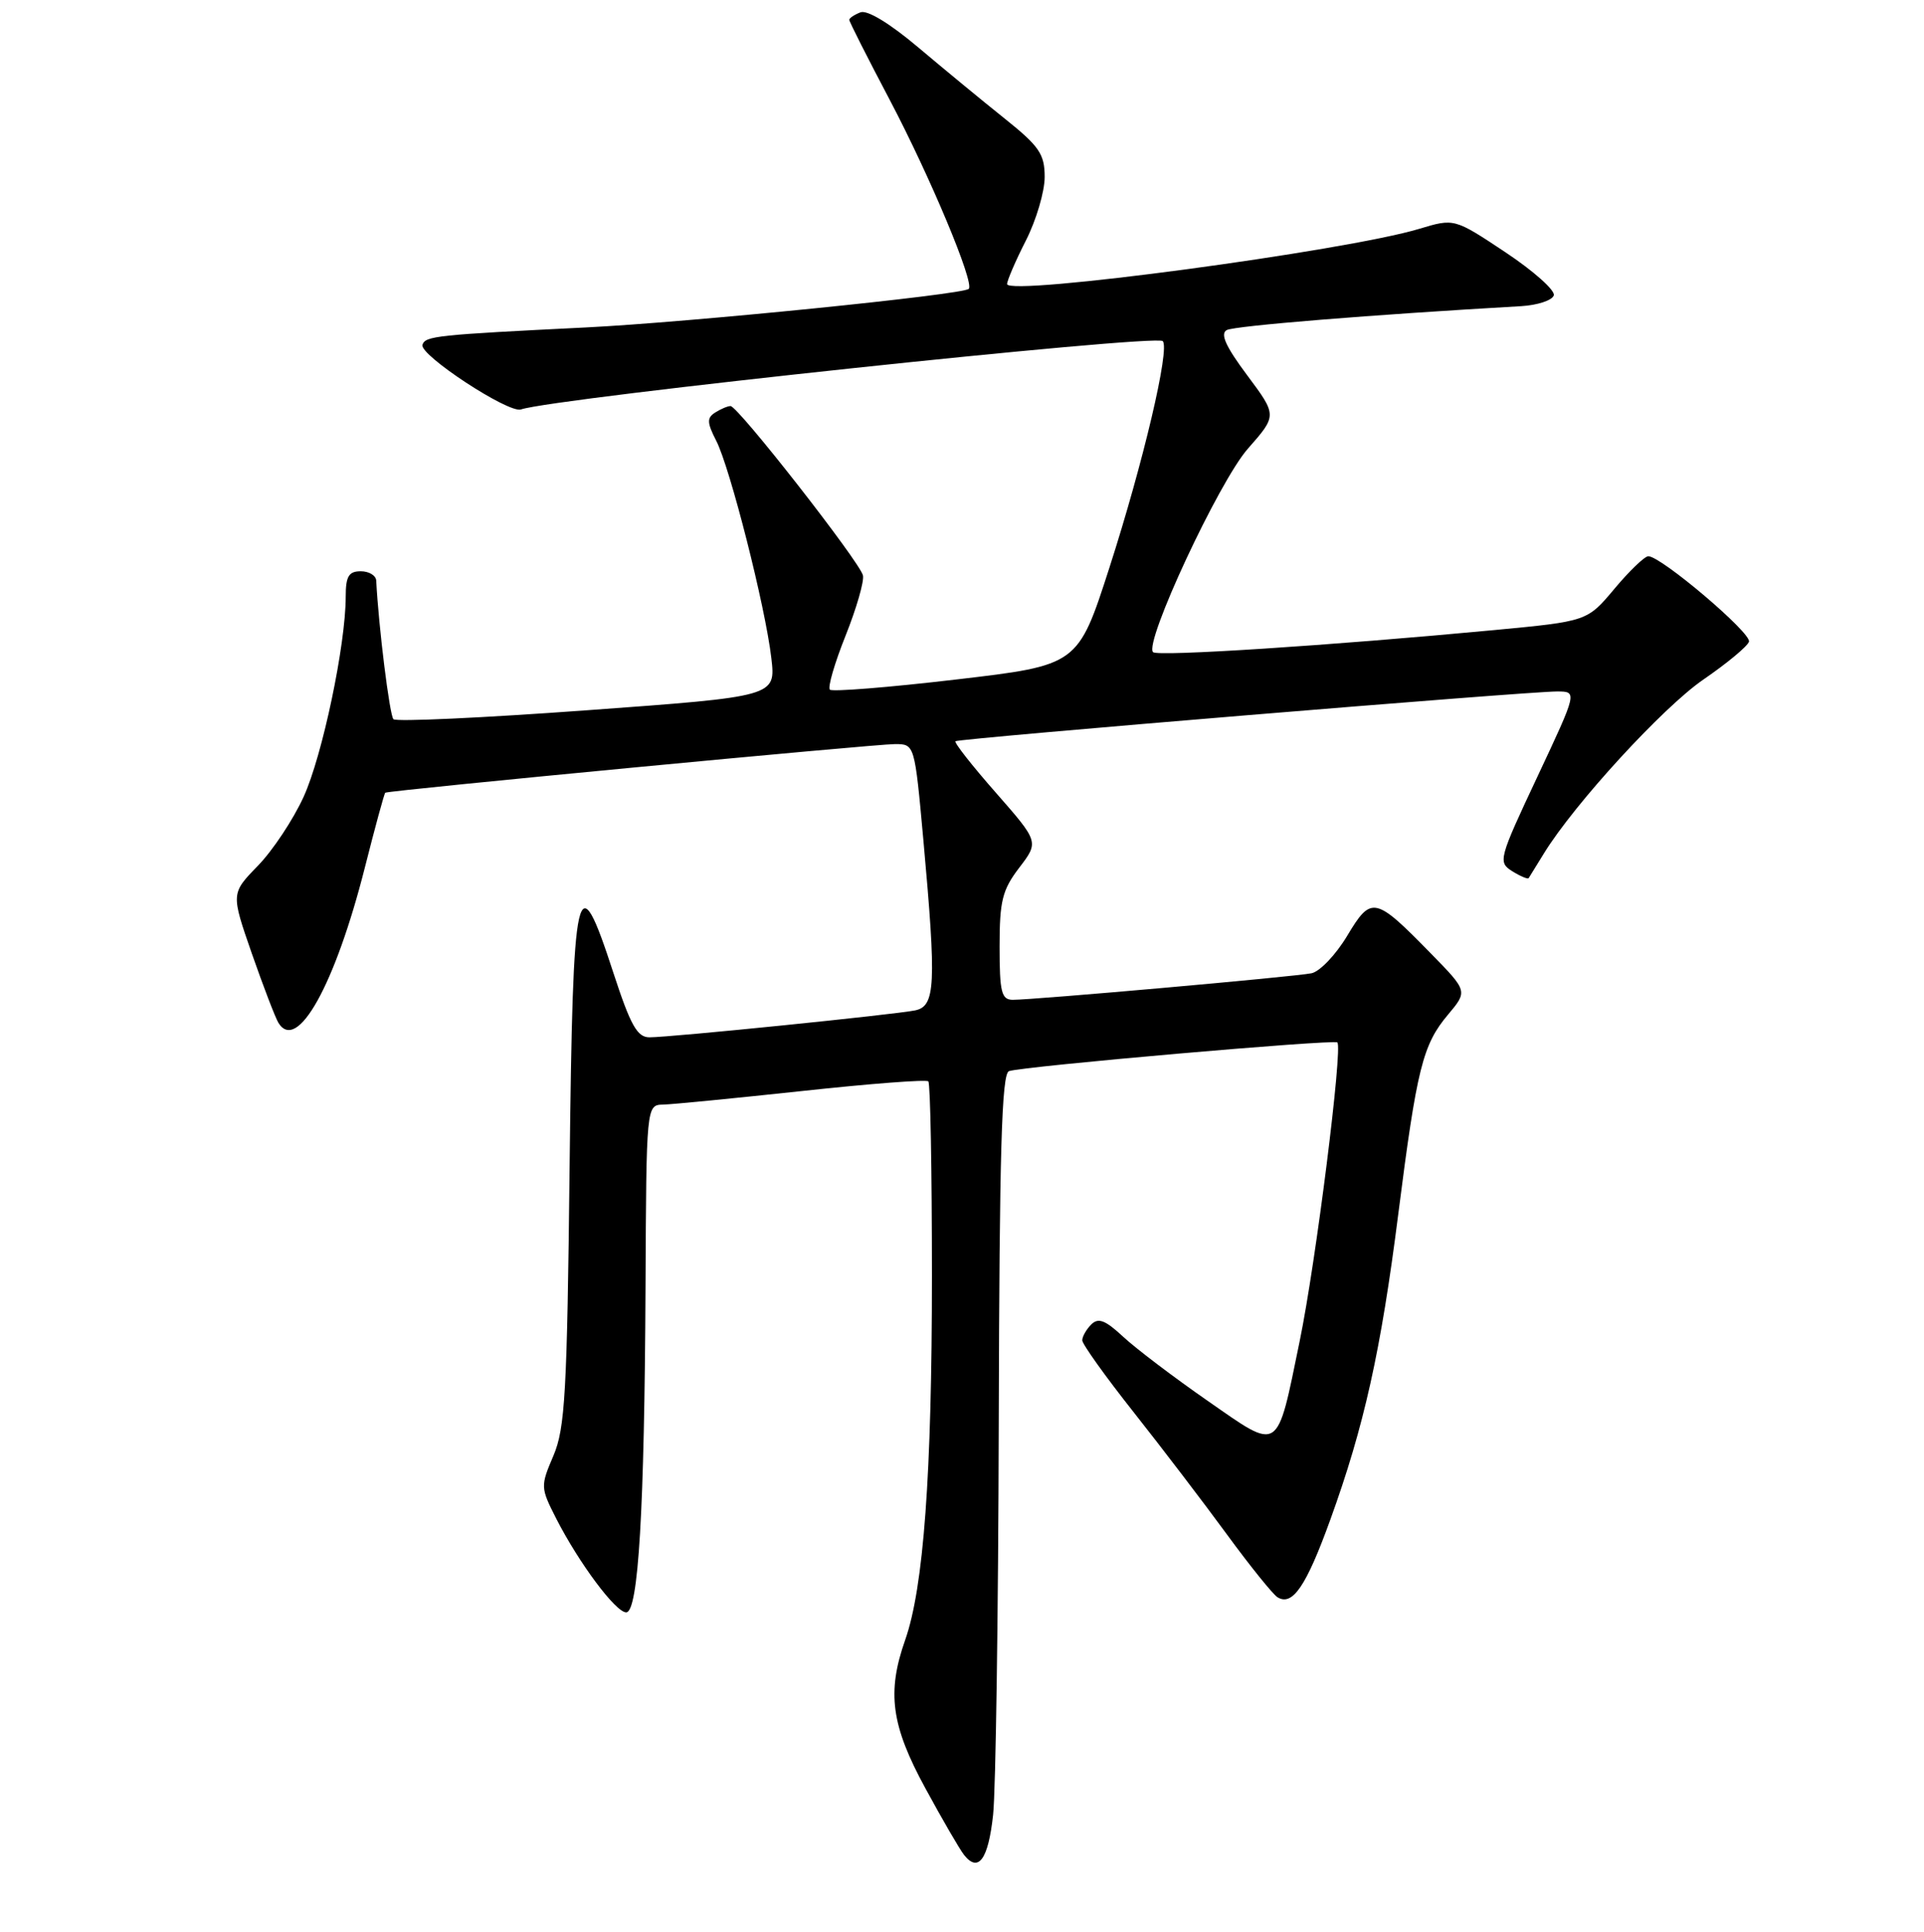 <?xml version="1.0" encoding="UTF-8" standalone="no"?>
<!DOCTYPE svg PUBLIC "-//W3C//DTD SVG 1.1//EN" "http://www.w3.org/Graphics/SVG/1.1/DTD/svg11.dtd" >
<svg xmlns="http://www.w3.org/2000/svg" xmlns:xlink="http://www.w3.org/1999/xlink" version="1.1" viewBox="0 0 256 257">
 <g >
 <path fill="currentColor"
d=" M 132.14 241.42 C 132.49 238.16 132.83 214.67 132.89 189.22 C 132.98 153.17 133.28 142.84 134.25 142.50 C 136.05 141.86 177.41 138.25 177.94 138.68 C 178.69 139.30 175.08 168.00 172.93 178.42 C 169.84 193.45 170.38 193.10 160.70 186.37 C 156.19 183.24 151.13 179.40 149.45 177.84 C 147.08 175.63 146.14 175.26 145.20 176.20 C 144.54 176.86 144.00 177.81 144.00 178.31 C 144.00 178.81 147.07 183.11 150.83 187.86 C 154.59 192.61 160.18 199.94 163.26 204.15 C 166.34 208.36 169.37 212.11 169.98 212.49 C 171.97 213.72 173.80 211.03 177.00 202.19 C 181.51 189.74 183.74 179.71 186.05 161.50 C 188.52 142.12 189.30 138.98 192.67 134.98 C 195.29 131.86 195.29 131.86 190.40 126.86 C 182.94 119.23 182.47 119.13 179.25 124.50 C 177.74 127.02 175.60 129.26 174.50 129.48 C 172.27 129.94 137.50 133.02 134.75 133.01 C 133.25 133.00 133.00 131.99 133.00 125.93 C 133.00 119.85 133.36 118.39 135.62 115.43 C 138.24 112.00 138.24 112.00 132.50 105.45 C 129.34 101.86 126.92 98.77 127.13 98.61 C 127.58 98.24 203.38 91.97 207.19 91.99 C 209.88 92.00 209.88 92.00 204.56 103.33 C 199.40 114.30 199.30 114.70 201.21 115.90 C 202.30 116.58 203.29 116.99 203.40 116.82 C 203.51 116.64 204.44 115.15 205.45 113.50 C 209.51 106.91 221.28 94.08 226.65 90.40 C 229.78 88.25 232.51 85.99 232.71 85.37 C 233.09 84.24 221.02 74.00 219.32 74.00 C 218.83 74.00 216.80 75.95 214.81 78.33 C 211.19 82.65 211.19 82.65 198.85 83.82 C 177.01 85.88 154.03 87.37 153.42 86.76 C 152.19 85.52 162.18 64.08 166.03 59.70 C 169.93 55.27 169.93 55.27 165.95 49.93 C 163.09 46.10 162.32 44.40 163.23 43.91 C 164.27 43.35 182.46 41.87 202.42 40.73 C 204.58 40.60 206.52 39.96 206.74 39.30 C 206.96 38.64 204.06 36.06 200.32 33.57 C 193.50 29.04 193.50 29.04 188.85 30.44 C 179.05 33.40 134.00 39.43 134.00 37.79 C 134.00 37.32 135.12 34.71 136.50 32.00 C 137.88 29.29 139.00 25.48 139.00 23.55 C 139.00 20.50 138.29 19.46 133.66 15.76 C 130.73 13.42 125.55 9.15 122.16 6.29 C 118.40 3.12 115.40 1.29 114.49 1.64 C 113.67 1.96 113.00 2.41 113.00 2.64 C 113.00 2.88 115.42 7.67 118.38 13.28 C 123.77 23.52 129.69 37.65 128.90 38.43 C 128.13 39.21 91.57 42.89 78.00 43.56 C 58.00 44.55 56.60 44.70 56.21 45.87 C 55.76 47.21 67.69 55.04 69.32 54.47 C 73.67 52.96 153.76 44.43 154.71 45.38 C 155.69 46.36 152.13 61.49 147.62 75.50 C 143.43 88.50 143.43 88.50 127.20 90.40 C 118.28 91.45 110.72 92.05 110.42 91.75 C 110.11 91.44 111.05 88.22 112.50 84.59 C 113.95 80.96 115.00 77.34 114.82 76.55 C 114.42 74.78 98.17 53.99 97.20 54.02 C 96.82 54.02 95.90 54.41 95.16 54.88 C 94.04 55.59 94.06 56.22 95.29 58.62 C 97.14 62.21 101.83 80.69 102.63 87.54 C 103.23 92.66 103.23 92.66 78.11 94.49 C 64.30 95.50 52.70 96.04 52.35 95.68 C 51.84 95.17 50.37 83.34 50.06 77.25 C 50.03 76.56 49.10 76.00 48.00 76.00 C 46.40 76.00 46.00 76.67 46.00 79.37 C 46.00 85.77 42.90 100.52 40.40 106.00 C 39.02 109.03 36.28 113.16 34.31 115.18 C 30.73 118.86 30.73 118.86 33.51 126.86 C 35.05 131.27 36.64 135.41 37.05 136.08 C 39.54 140.10 44.59 131.02 48.55 115.40 C 49.91 110.03 51.13 105.56 51.26 105.46 C 51.67 105.15 116.36 98.99 119.10 98.99 C 121.70 99.00 121.70 99.00 122.86 111.75 C 124.61 131.06 124.47 133.87 121.75 134.42 C 119.00 134.98 89.21 138.00 86.41 138.00 C 84.79 138.00 83.90 136.41 81.64 129.50 C 76.74 114.43 76.23 116.67 75.79 155.25 C 75.46 185.27 75.19 190.01 73.64 193.65 C 71.90 197.72 71.91 197.90 74.01 202.03 C 77.04 207.95 81.92 214.50 83.32 214.50 C 84.94 214.50 85.75 200.89 85.89 171.25 C 86.00 147.00 86.00 147.00 88.25 146.95 C 89.49 146.92 97.82 146.10 106.77 145.14 C 115.72 144.17 123.26 143.59 123.52 143.86 C 123.79 144.12 124.00 155.75 124.00 169.71 C 124.00 196.12 122.89 211.22 120.44 218.17 C 117.98 225.15 118.57 229.55 123.13 237.91 C 125.40 242.09 127.72 246.08 128.28 246.78 C 130.19 249.18 131.50 247.36 132.14 241.42 Z "/>
</g>
</svg>